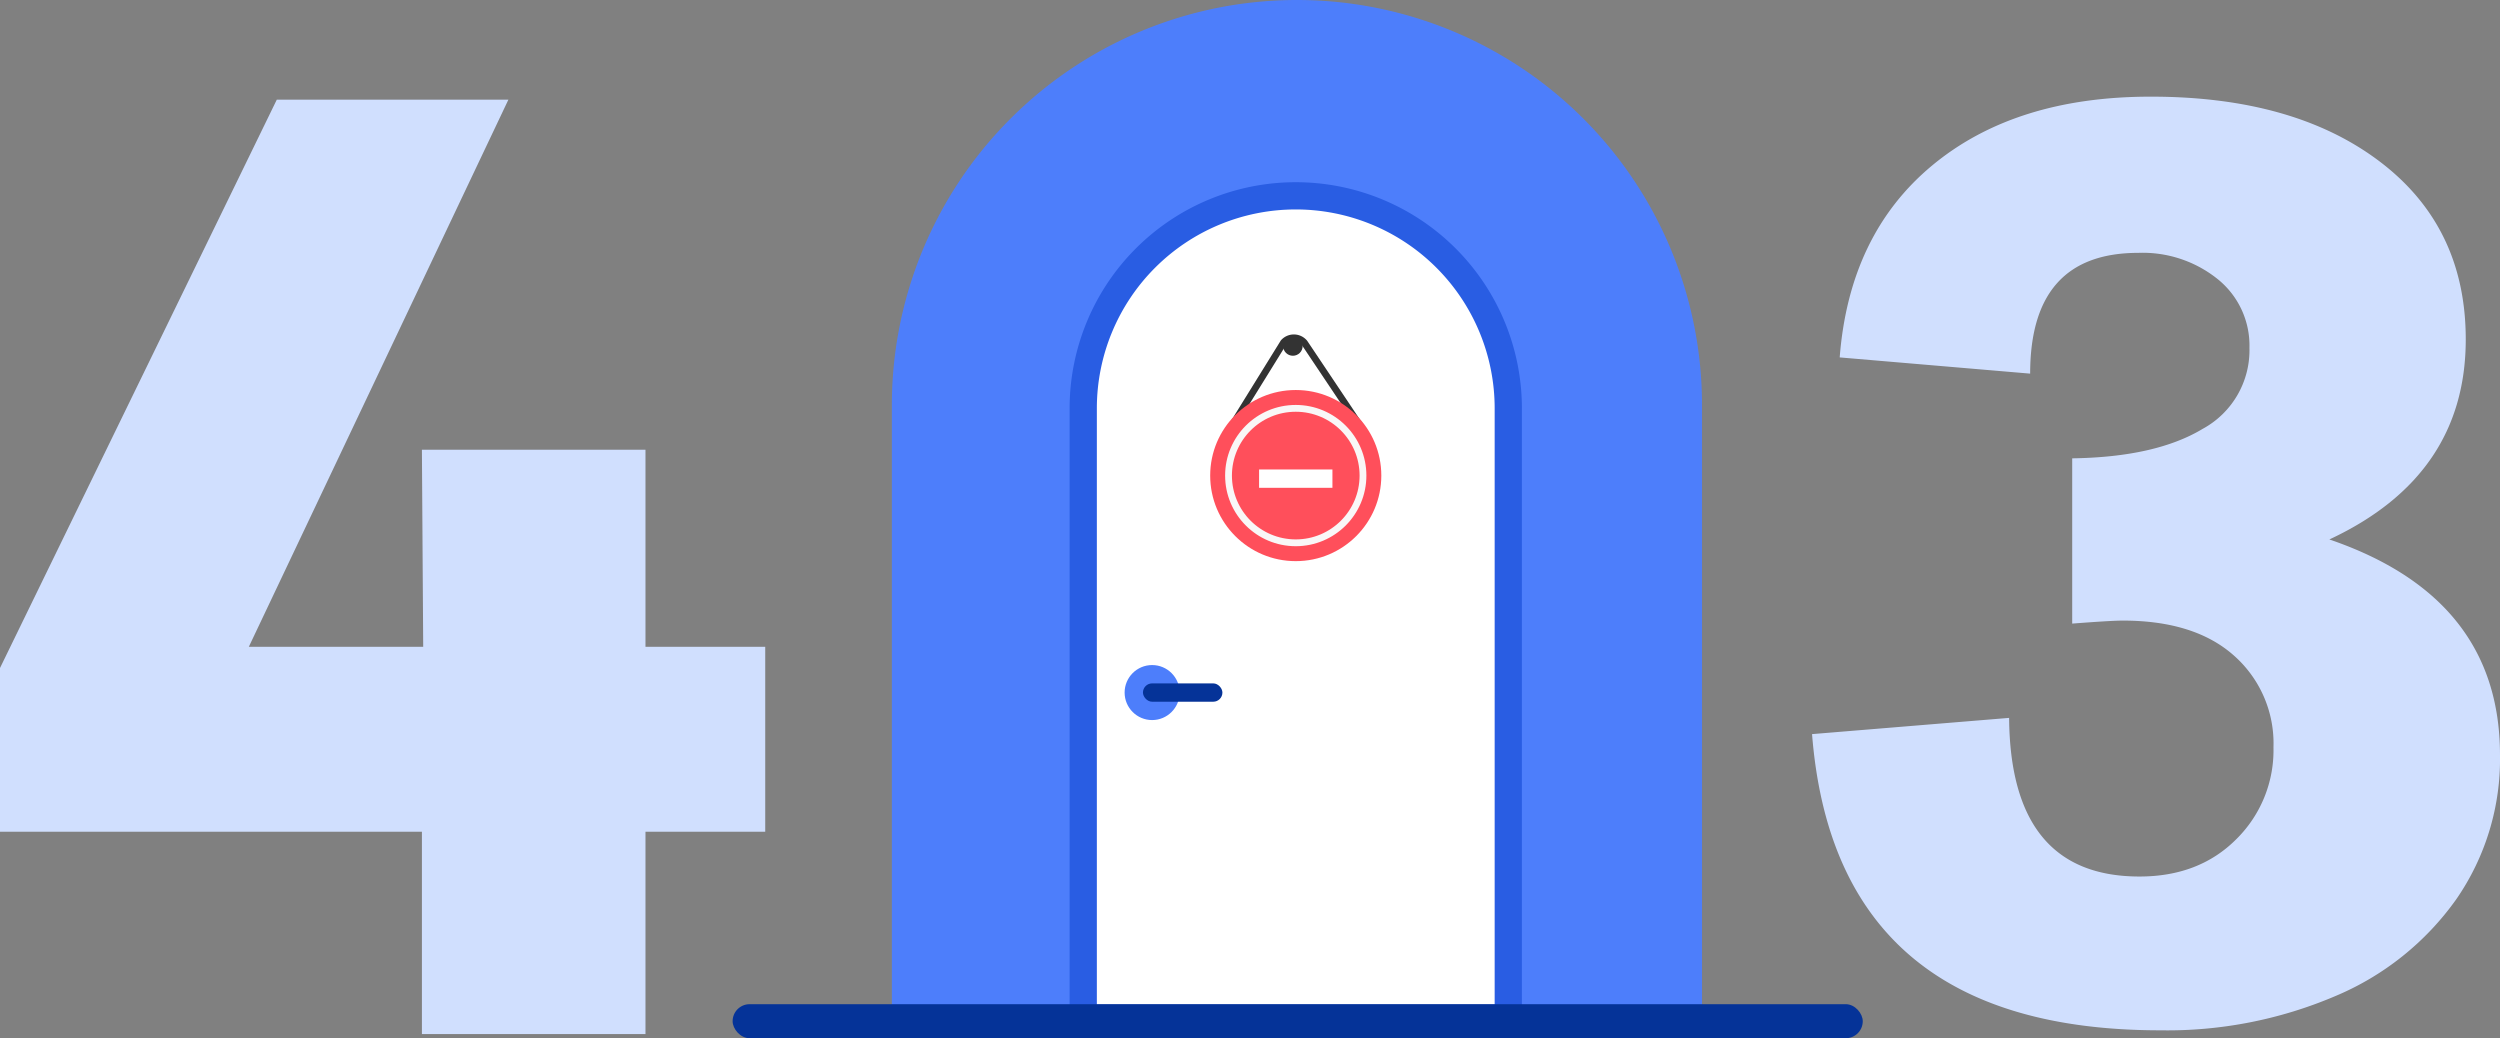 <svg xmlns="http://www.w3.org/2000/svg" width="367.211" height="152.499" viewBox="0 0 367.211 152.499"><rect x="0" y="0" width="367.211" height="152.499" fill="#808080" stroke="none"/><defs><style>.a{fill:#d0dffe;}.b{fill:#4d7efb;}.c,.i{fill:#fff;}.c{stroke:#4d7efb;}.d,.e,.h,.l{fill:none;}.d{stroke:#295de3;stroke-width:4px;}.d,.e,.h{stroke-miterlimit:10;}.e{stroke:#333;}.f{fill:#333;}.g{fill:#ff4f5b;}.h{stroke:#f9f7f7;}.j{fill:#053398;}.k{stroke:none;}</style></defs><g transform="translate(-366.89 -126.754)"><g transform="translate(21.395)"><g transform="translate(0 17.281)"><path class="a" d="M461.673,208.177,423.55,288.534h25.612l-.19-28.94h32.839v28.94H499.4v27.172H481.811v29.719H448.972V315.706H387V291.653l40.655-83.476Z" transform="translate(-41.505 -84.06)"/><path class="b" d="M59.5,0h0A59.5,59.5,0,0,1,119,59.5V152a0,0,0,0,1,0,0H0a0,0,0,0,1,0,0V59.5A59.5,59.5,0,0,1,59.5,0Z" transform="translate(476.495 109.473)"/><path class="c" d="M33.217,0h0A33.217,33.217,0,0,1,66.433,33.217v91.57a0,0,0,0,1,0,0H0a0,0,0,0,1,0,0V33.217A33.217,33.217,0,0,1,33.217,0Z" transform="translate(502.605 136.237)"/><g class="d" transform="translate(502.605 136.237)"><path class="k" d="M33.217,0h0A33.217,33.217,0,0,1,66.433,33.217v91.57a0,0,0,0,1,0,0H0a0,0,0,0,1,0,0V33.217A33.217,33.217,0,0,1,33.217,0Z"/><path class="l" d="M33.217,2h0A31.217,31.217,0,0,1,64.433,33.217v88.933a.637.637,0,0,1-.637.637H2.637A.637.637,0,0,1,2,122.149V33.217A31.217,31.217,0,0,1,33.217,2Z"/></g><g transform="translate(523.253 158.856)"><g transform="translate(1.645 0)"><path class="e" d="M932.5,331.014l9.143-14.763a2.025,2.025,0,0,1,3.057.062l8.52,12.728" transform="translate(-932.5 -315.342)"/><circle class="f" cx="1.436" cy="1.436" r="1.436" transform="translate(9.066)"/></g><g transform="translate(0 7.904)"><circle class="g" cx="12.568" cy="12.568" r="12.568" transform="translate(0 0)"/><circle class="h" cx="9.875" cy="9.875" r="9.875" transform="translate(2.693 2.693)"/><rect class="i" width="10.773" height="2.693" transform="translate(7.182 11.671)"/></g></g><g transform="translate(510.684 207.159)"><circle class="b" cx="4.04" cy="4.04" r="4.04" transform="translate(0 0)"/><rect class="j" width="11.671" height="2.693" rx="1.347" transform="translate(2.693 2.693)"/></g><g transform="translate(611.659 123.669)"><path class="a" d="M1292.326,244.153q0,20.035-20.033,29.388,25.062,8.562,25.063,31.682a36.176,36.176,0,0,1-6.4,21.136,41.413,41.413,0,0,1-17.782,14.253,62.9,62.9,0,0,1-25.681,5.03q-47.745,0-51.186-43.508l28.946-2.383q.175,23.3,19.15,23.3,8.737,0,14.208-5.471a18.347,18.347,0,0,0,5.472-13.5,17.2,17.2,0,0,0-5.78-13.458q-5.782-5.163-16.37-5.163-1.678,0-7.413.441V261.627q12.265-.176,19.151-4.324a13.152,13.152,0,0,0,6.883-11.914,12.518,12.518,0,0,0-4.633-10.061,17.587,17.587,0,0,0-11.693-3.883q-15.885,0-15.885,17.739l-27.975-2.383q1.41-18.089,13.591-28.2t32.123-10.1q21.091,0,33.668,9.575T1292.326,244.153Z" transform="translate(-1196.309 -208.5)"/></g></g></g><rect class="j" width="166" height="5" rx="2.5" transform="translate(474.5 274.253)"/></g></svg>